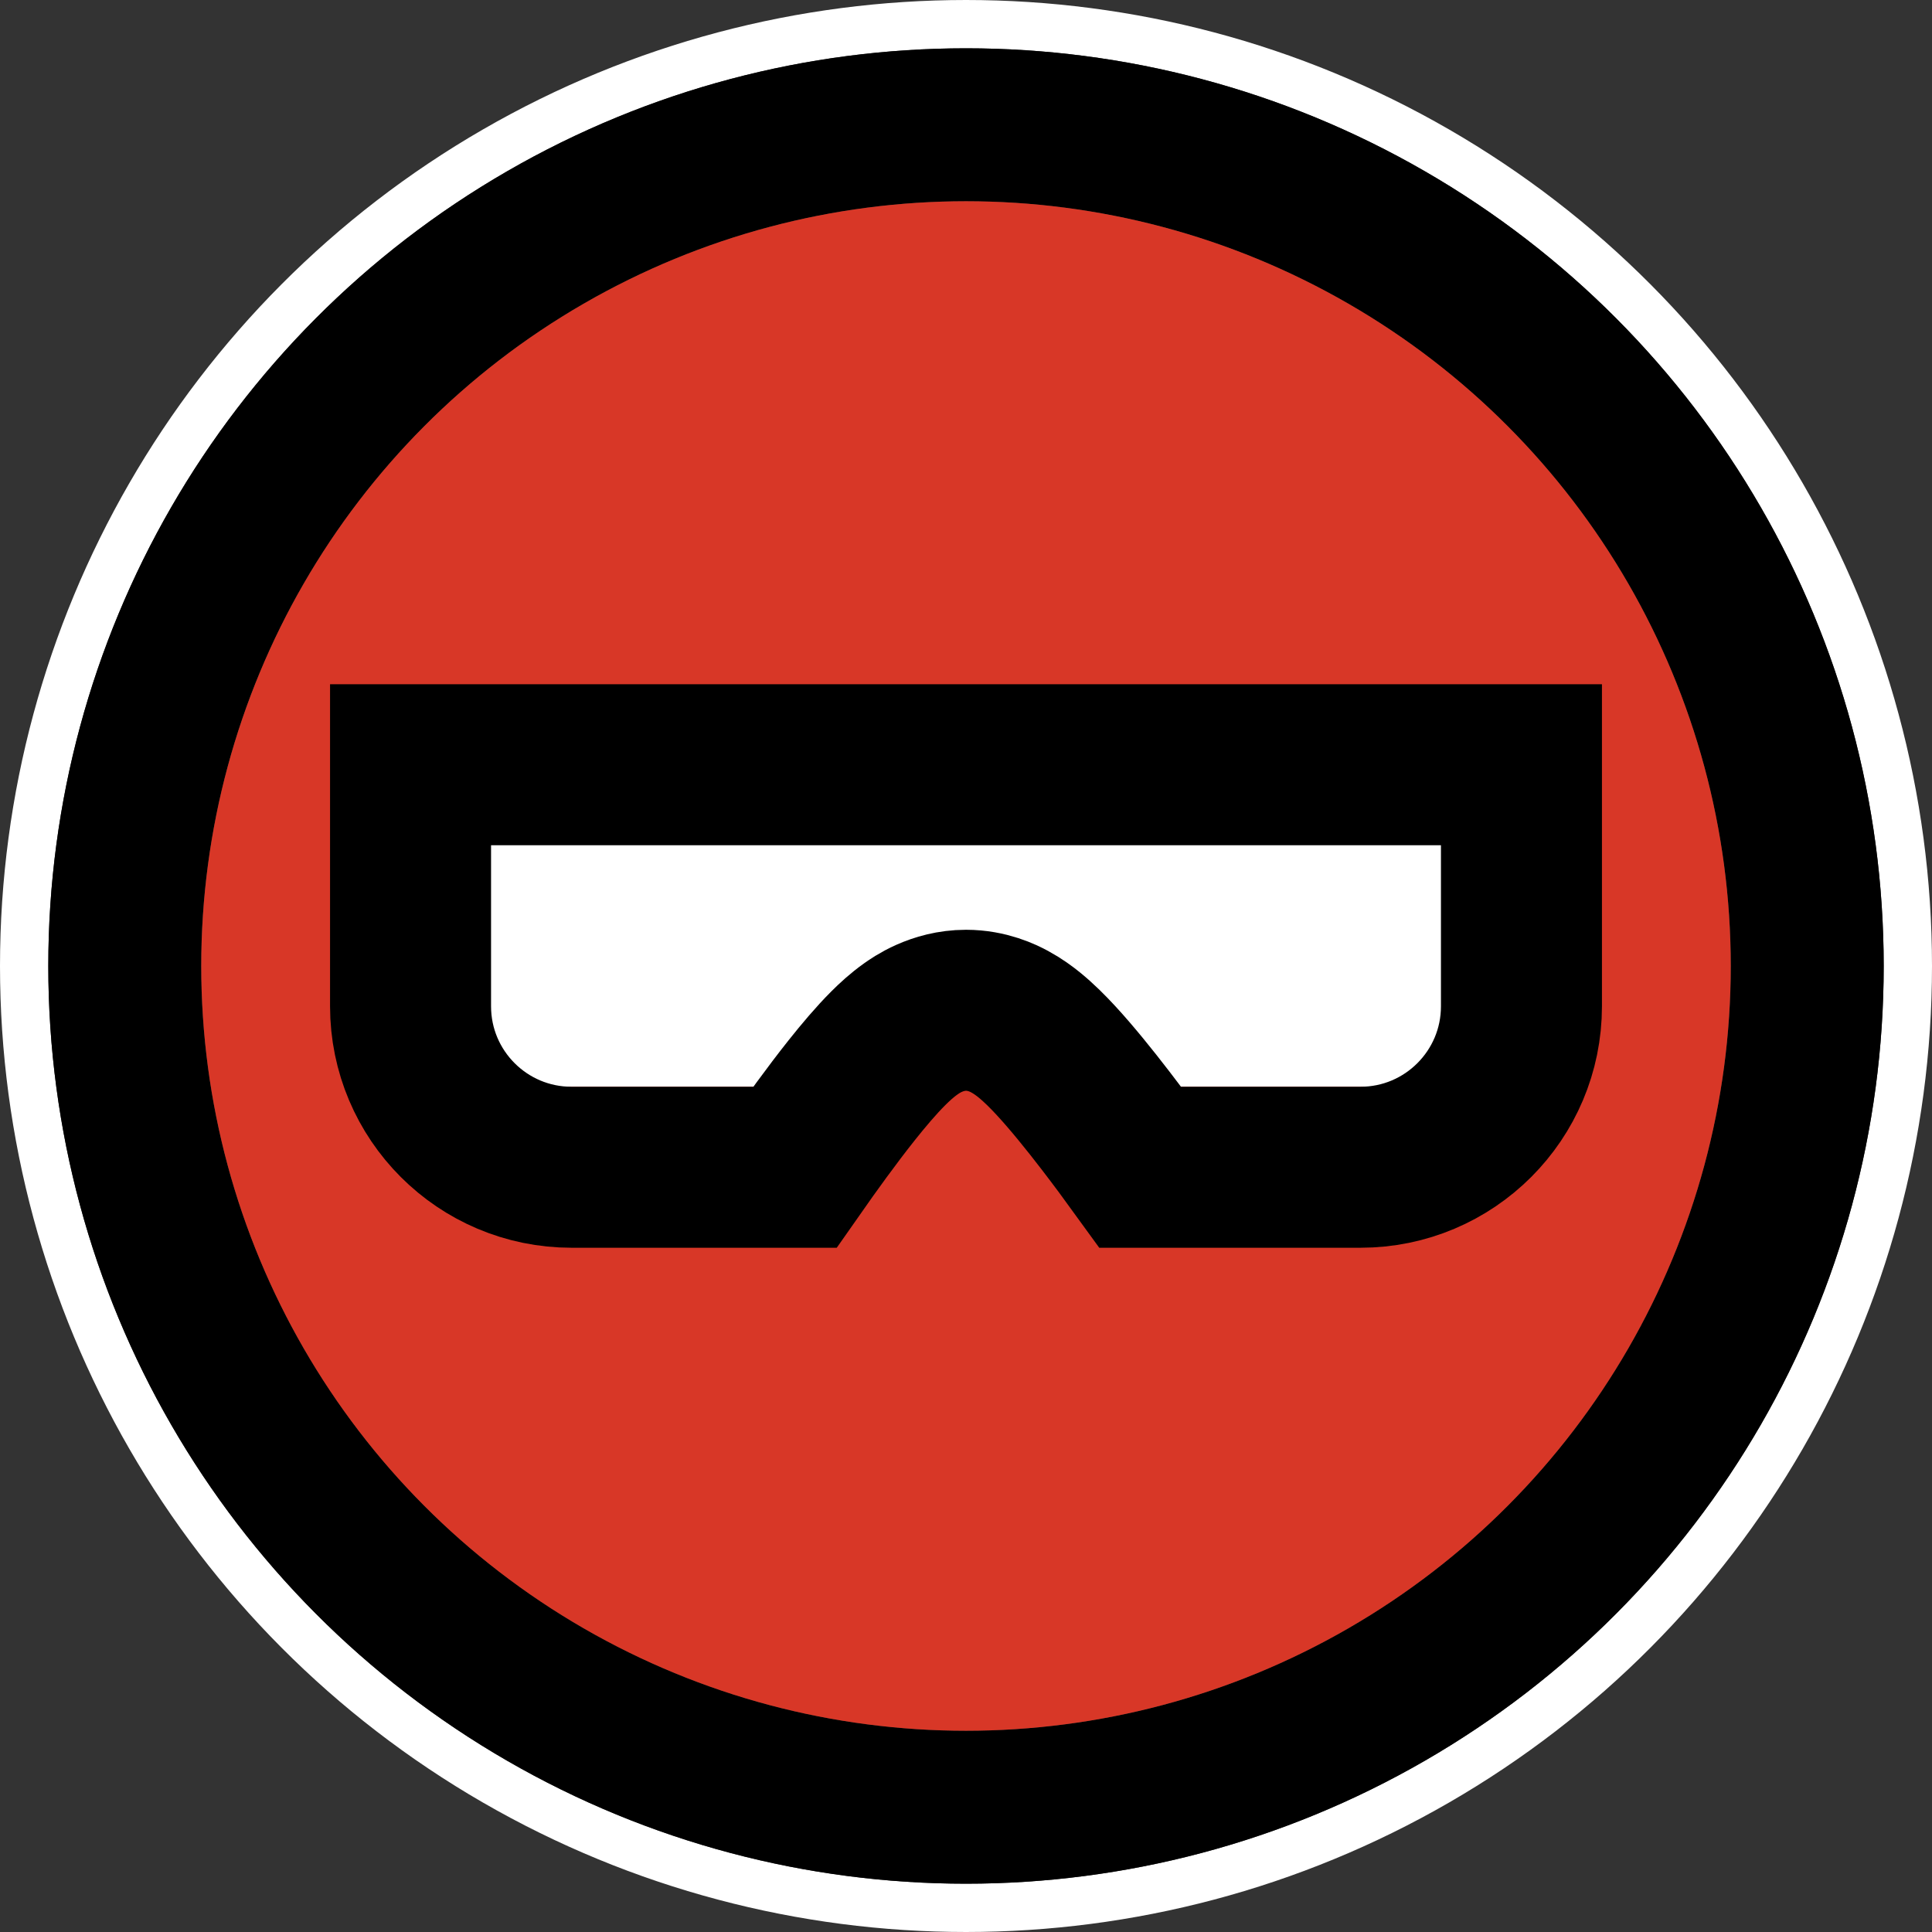 <svg width="240" height="240" viewBox="0 0 240 240" fill="none" xmlns="http://www.w3.org/2000/svg">
<rect x="0" y="0" width="240" height="240" fill="#333333" stroke="none"/>
<circle cx="120" cy="120" r="117" stroke="white" stroke-width="6"/>
<circle cx="120" cy="120" r="104.5" stroke="black" stroke-width="19"/>
<circle cx="120" cy="120" r="95" fill="#D83727"/>
<rect x="60" y="103" width="121" height="32" fill="white"/>
<path d="M189 95V125C189 136.046 180.046 145 169 145H141.657C140.419 143.291 138.898 141.229 137.301 139.153C135.369 136.642 133.185 133.924 131.191 131.764C130.218 130.709 129.072 129.549 127.876 128.577C127.284 128.096 126.452 127.473 125.442 126.926C124.618 126.479 122.64 125.5 120 125.5C116.356 125.5 113.753 127.382 113.138 127.817C112.046 128.59 111.089 129.478 110.353 130.214C108.841 131.723 107.256 133.606 105.817 135.414C103.287 138.595 100.658 142.257 98.738 145H71C59.954 145 51 136.046 51 125V95H189Z" stroke="black" stroke-width="20"/>
</svg>
